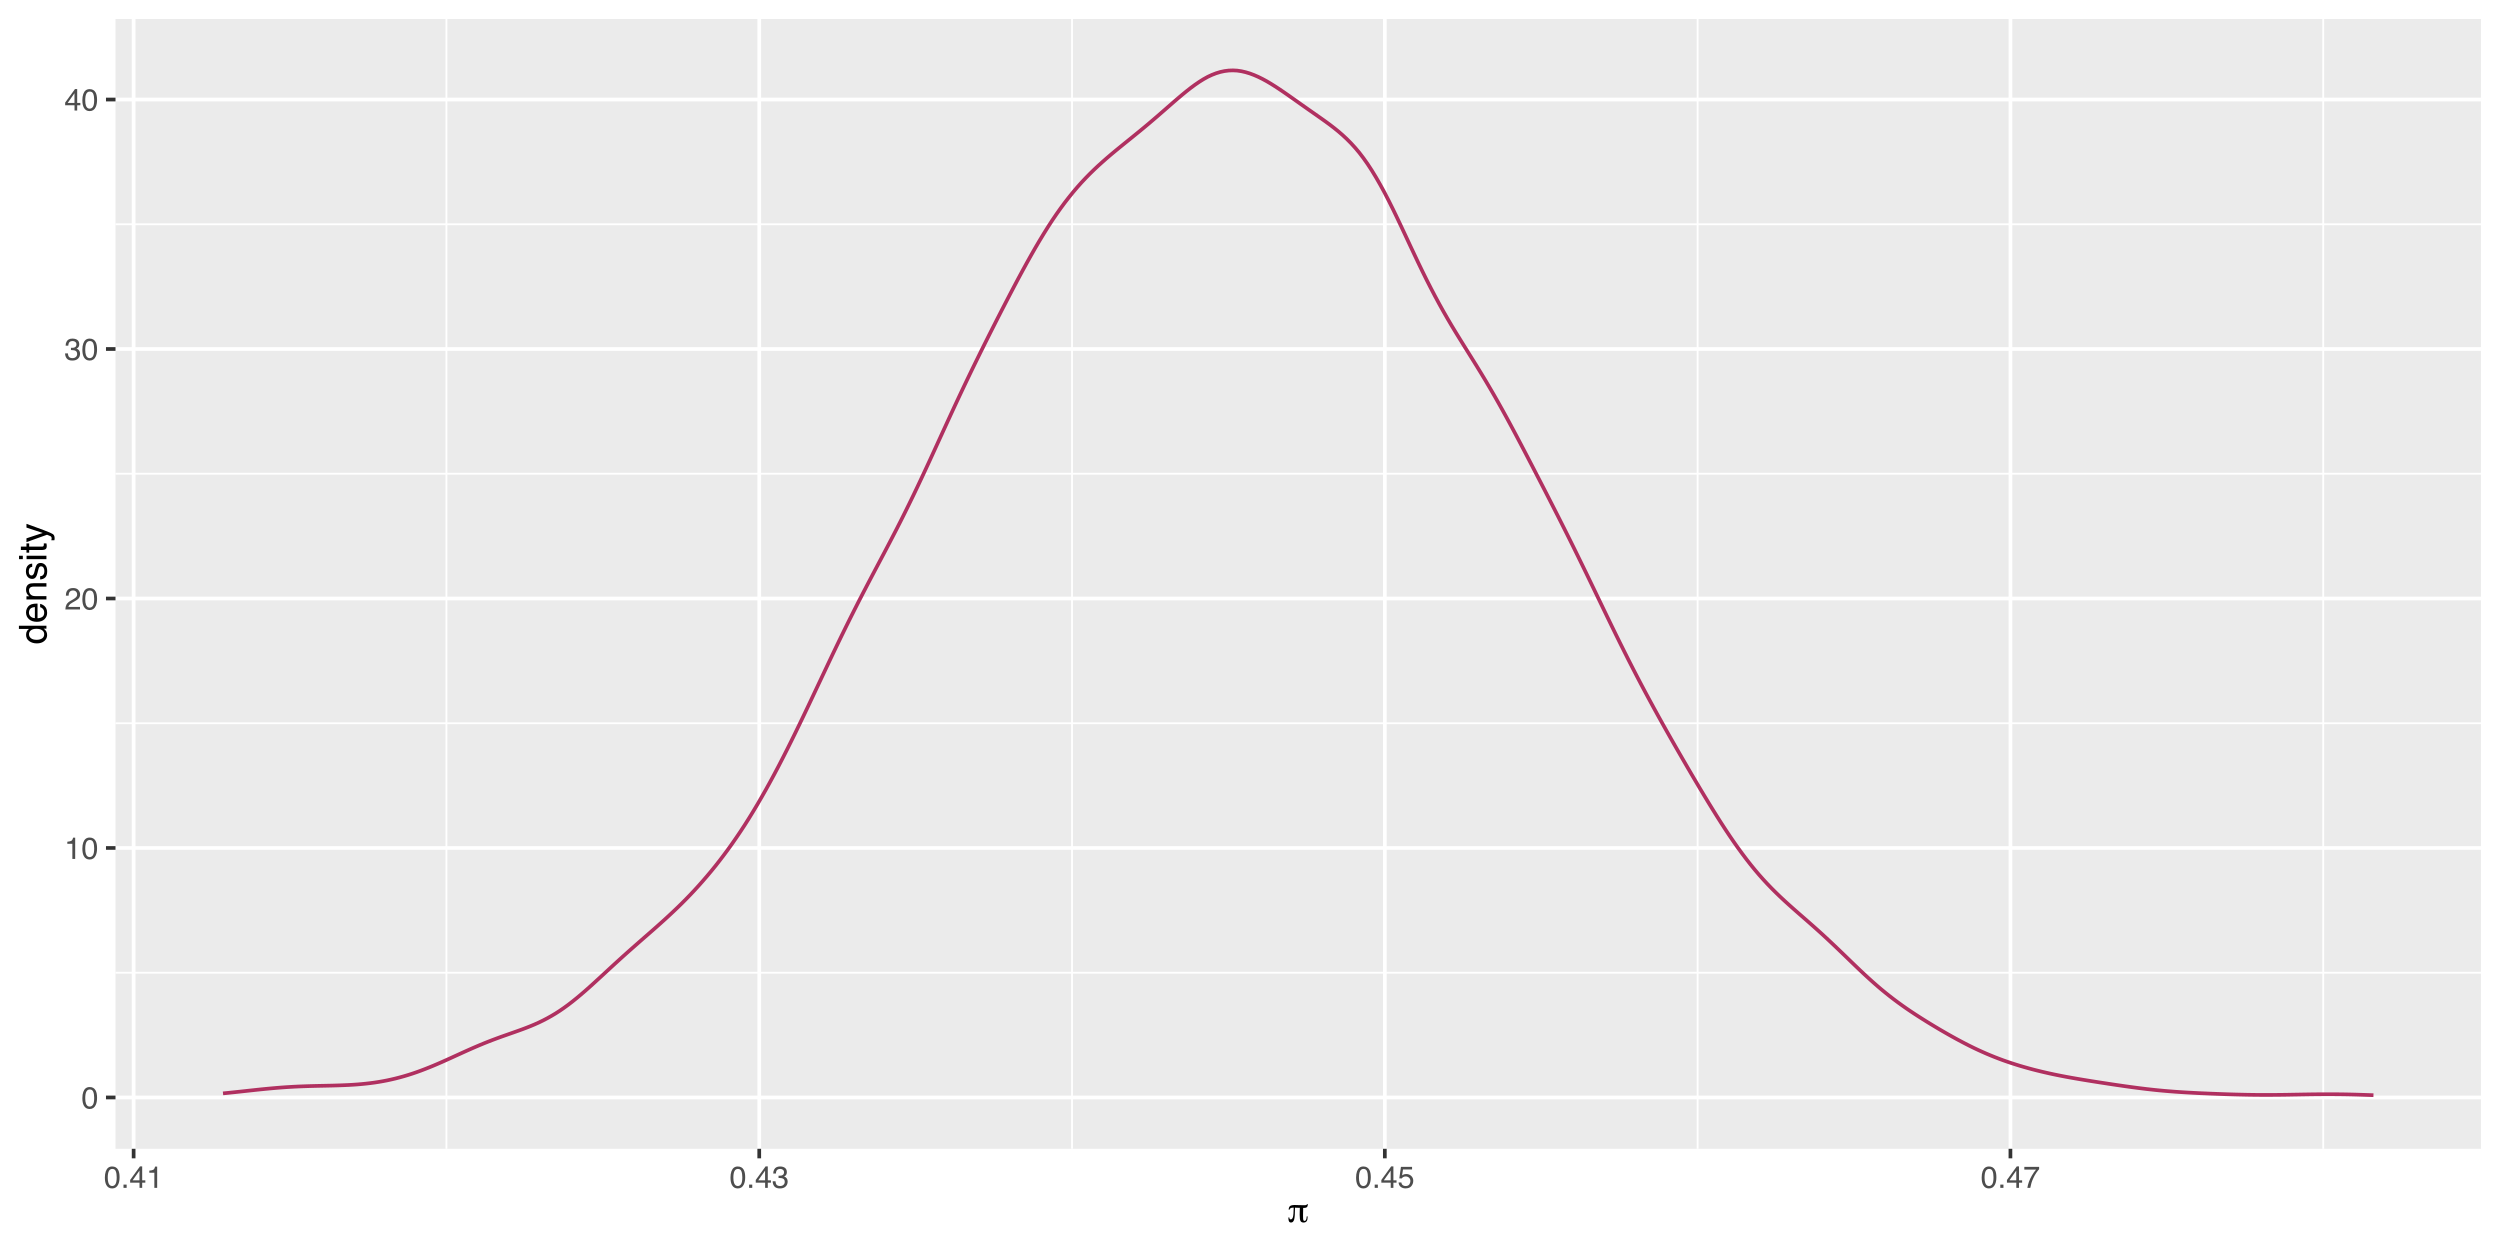 <?xml version="1.0" encoding="UTF-8"?>
<svg xmlns="http://www.w3.org/2000/svg" xmlns:xlink="http://www.w3.org/1999/xlink" width="720pt" height="360pt" viewBox="0 0 720 360" version="1.1">
<defs>
<g>
<symbol overflow="visible" id="glyph0-0">
<path style="stroke:none;" d="M 0.281 0 L 0.281 -6.312 L 5.297 -6.312 L 5.297 0 Z M 4.5 -0.797 L 4.5 -5.516 L 1.078 -5.516 L 1.078 -0.797 Z M 4.5 -0.797 "/>
</symbol>
<symbol overflow="visible" id="glyph0-1">
<path style="stroke:none;" d="M 2.375 -6.156 C 3.176 -6.156 3.754 -5.828 4.109 -5.172 C 4.379 -4.66 4.516 -3.961 4.516 -3.078 C 4.516 -2.242 4.391 -1.555 4.141 -1.016 C 3.785 -0.223 3.195 0.172 2.375 0.172 C 1.633 0.172 1.082 -0.148 0.719 -0.797 C 0.426 -1.328 0.281 -2.047 0.281 -2.953 C 0.281 -3.648 0.367 -4.25 0.547 -4.75 C 0.879 -5.688 1.488 -6.156 2.375 -6.156 Z M 2.375 -0.531 C 2.77 -0.531 3.086 -0.707 3.328 -1.062 C 3.566 -1.426 3.688 -2.086 3.688 -3.047 C 3.688 -3.754 3.598 -4.332 3.422 -4.781 C 3.254 -5.227 2.922 -5.453 2.422 -5.453 C 1.973 -5.453 1.641 -5.238 1.422 -4.812 C 1.211 -4.383 1.109 -3.754 1.109 -2.922 C 1.109 -2.297 1.176 -1.789 1.312 -1.406 C 1.52 -0.82 1.875 -0.531 2.375 -0.531 Z M 2.375 -0.531 "/>
</symbol>
<symbol overflow="visible" id="glyph0-2">
<path style="stroke:none;" d="M 0.844 -4.359 L 0.844 -4.953 C 1.395 -5.004 1.781 -5.094 2 -5.219 C 2.227 -5.344 2.395 -5.645 2.5 -6.125 L 3.109 -6.125 L 3.109 0 L 2.297 0 L 2.297 -4.359 Z M 0.844 -4.359 "/>
</symbol>
<symbol overflow="visible" id="glyph0-3">
<path style="stroke:none;" d="M 0.281 0 C 0.301 -0.531 0.406 -0.988 0.594 -1.375 C 0.789 -1.77 1.164 -2.129 1.719 -2.453 L 2.547 -2.922 C 2.91 -3.141 3.164 -3.328 3.312 -3.484 C 3.551 -3.711 3.672 -3.984 3.672 -4.297 C 3.672 -4.648 3.562 -4.93 3.344 -5.141 C 3.133 -5.359 2.848 -5.469 2.484 -5.469 C 1.961 -5.469 1.598 -5.266 1.391 -4.859 C 1.285 -4.648 1.227 -4.352 1.219 -3.969 L 0.422 -3.969 C 0.43 -4.5 0.531 -4.938 0.719 -5.281 C 1.051 -5.875 1.645 -6.172 2.5 -6.172 C 3.195 -6.172 3.707 -5.977 4.031 -5.594 C 4.363 -5.219 4.531 -4.797 4.531 -4.328 C 4.531 -3.836 4.352 -3.414 4 -3.062 C 3.801 -2.863 3.441 -2.617 2.922 -2.328 L 2.344 -2 C 2.062 -1.844 1.836 -1.695 1.672 -1.562 C 1.391 -1.312 1.211 -1.035 1.141 -0.734 L 4.5 -0.734 L 4.5 0 Z M 0.281 0 "/>
</symbol>
<symbol overflow="visible" id="glyph0-4">
<path style="stroke:none;" d="M 2.281 0.172 C 1.551 0.172 1.02 -0.023 0.688 -0.422 C 0.363 -0.828 0.203 -1.316 0.203 -1.891 L 1.016 -1.891 C 1.047 -1.492 1.117 -1.203 1.234 -1.016 C 1.441 -0.691 1.805 -0.531 2.328 -0.531 C 2.734 -0.531 3.055 -0.641 3.297 -0.859 C 3.547 -1.078 3.672 -1.359 3.672 -1.703 C 3.672 -2.129 3.539 -2.426 3.281 -2.594 C 3.031 -2.758 2.672 -2.844 2.203 -2.844 C 2.148 -2.844 2.098 -2.844 2.047 -2.844 C 1.992 -2.844 1.941 -2.844 1.891 -2.844 L 1.891 -3.516 C 1.973 -3.516 2.039 -3.508 2.094 -3.5 C 2.145 -3.5 2.203 -3.5 2.266 -3.5 C 2.555 -3.5 2.797 -3.547 2.984 -3.641 C 3.305 -3.797 3.469 -4.082 3.469 -4.5 C 3.469 -4.801 3.359 -5.035 3.141 -5.203 C 2.922 -5.367 2.672 -5.453 2.391 -5.453 C 1.867 -5.453 1.508 -5.281 1.312 -4.938 C 1.207 -4.75 1.145 -4.477 1.125 -4.125 L 0.359 -4.125 C 0.359 -4.582 0.453 -4.973 0.641 -5.297 C 0.953 -5.867 1.504 -6.156 2.297 -6.156 C 2.93 -6.156 3.422 -6.016 3.766 -5.734 C 4.109 -5.461 4.281 -5.062 4.281 -4.531 C 4.281 -4.145 4.176 -3.836 3.969 -3.609 C 3.844 -3.461 3.68 -3.348 3.484 -3.266 C 3.805 -3.172 4.055 -3 4.234 -2.75 C 4.422 -2.5 4.516 -2.191 4.516 -1.828 C 4.516 -1.234 4.316 -0.75 3.922 -0.375 C 3.535 -0.008 2.988 0.172 2.281 0.172 Z M 2.281 0.172 "/>
</symbol>
<symbol overflow="visible" id="glyph0-5">
<path style="stroke:none;" d="M 2.906 -2.172 L 2.906 -4.969 L 0.938 -2.172 Z M 2.922 0 L 2.922 -1.5 L 0.219 -1.5 L 0.219 -2.266 L 3.047 -6.172 L 3.688 -6.172 L 3.688 -2.172 L 4.594 -2.172 L 4.594 -1.5 L 3.688 -1.5 L 3.688 0 Z M 2.922 0 "/>
</symbol>
<symbol overflow="visible" id="glyph0-6">
<path style="stroke:none;" d="M 0.75 -0.938 L 1.656 -0.938 L 1.656 0 L 0.75 0 Z M 0.75 -0.938 "/>
</symbol>
<symbol overflow="visible" id="glyph0-7">
<path style="stroke:none;" d="M 1.094 -1.562 C 1.133 -1.125 1.336 -0.82 1.703 -0.656 C 1.879 -0.57 2.094 -0.531 2.344 -0.531 C 2.801 -0.531 3.141 -0.676 3.359 -0.969 C 3.578 -1.258 3.688 -1.582 3.688 -1.938 C 3.688 -2.363 3.555 -2.691 3.297 -2.922 C 3.035 -3.16 2.719 -3.281 2.344 -3.281 C 2.082 -3.281 1.852 -3.227 1.656 -3.125 C 1.469 -3.02 1.305 -2.879 1.172 -2.703 L 0.5 -2.734 L 0.969 -6.047 L 4.172 -6.047 L 4.172 -5.297 L 1.562 -5.297 L 1.297 -3.594 C 1.43 -3.695 1.566 -3.773 1.703 -3.828 C 1.93 -3.93 2.195 -3.984 2.5 -3.984 C 3.062 -3.984 3.535 -3.801 3.922 -3.438 C 4.316 -3.07 4.516 -2.609 4.516 -2.047 C 4.516 -1.461 4.332 -0.945 3.969 -0.5 C 3.613 -0.062 3.047 0.156 2.266 0.156 C 1.754 0.156 1.305 0.016 0.922 -0.266 C 0.547 -0.547 0.332 -0.977 0.281 -1.562 Z M 1.094 -1.562 "/>
</symbol>
<symbol overflow="visible" id="glyph0-8">
<path style="stroke:none;" d="M 4.594 -6.047 L 4.594 -5.375 C 4.395 -5.176 4.129 -4.836 3.797 -4.359 C 3.473 -3.891 3.188 -3.379 2.938 -2.828 C 2.688 -2.297 2.5 -1.812 2.375 -1.375 C 2.289 -1.082 2.18 -0.625 2.047 0 L 1.203 0 C 1.391 -1.176 1.816 -2.344 2.484 -3.5 C 2.879 -4.188 3.289 -4.773 3.719 -5.266 L 0.328 -5.266 L 0.328 -6.047 Z M 4.594 -6.047 "/>
</symbol>
<symbol overflow="visible" id="glyph1-0">
<path style="stroke:none;" d="M 0.547 1.938 L 0.547 -7.75 L 6.047 -7.75 L 6.047 1.938 Z M 1.172 1.328 L 5.438 1.328 L 5.438 -7.141 L 1.172 -7.141 Z M 1.172 1.328 "/>
</symbol>
<symbol overflow="visible" id="glyph1-1">
<path style="stroke:none;" d="M 4.438 -4.109 C 4.438 -4.047 4.438 -3.957 4.438 -3.844 C 4.414 -3.062 4.406 -2.508 4.406 -2.188 L 4.406 -1.75 C 4.406 -1.145 4.43 -0.758 4.484 -0.594 C 4.547 -0.438 4.66 -0.359 4.828 -0.359 C 5.035 -0.359 5.188 -0.461 5.281 -0.672 C 5.383 -0.879 5.445 -1.207 5.469 -1.656 L 5.734 -1.656 L 5.734 -1.609 C 5.734 -1.016 5.641 -0.578 5.453 -0.297 C 5.266 -0.023 4.973 0.109 4.578 0.109 C 4.16 0.109 3.863 -0.031 3.688 -0.312 C 3.52 -0.602 3.438 -1.207 3.438 -2.125 C 3.438 -2.238 3.441 -2.523 3.453 -2.984 C 3.461 -3.453 3.473 -3.836 3.484 -4.141 C 3.348 -4.141 3.164 -4.141 2.938 -4.141 C 2.707 -4.148 2.426 -4.16 2.094 -4.172 C 2.094 -2.473 2.008 -1.332 1.844 -0.75 C 1.676 -0.176 1.379 0.109 0.953 0.109 C 0.691 0.109 0.5 0.004 0.375 -0.203 C 0.25 -0.41 0.188 -0.727 0.188 -1.156 L 0.188 -1.359 L 0.453 -1.359 C 0.461 -1.16 0.5 -1.016 0.562 -0.922 C 0.625 -0.836 0.723 -0.797 0.859 -0.797 C 1.16 -0.797 1.375 -1.02 1.5 -1.469 C 1.625 -1.926 1.695 -2.828 1.719 -4.172 L 1.469 -4.172 C 1.195 -4.172 0.977 -4.117 0.812 -4.016 C 0.656 -3.922 0.555 -3.781 0.516 -3.594 L 0.266 -3.594 C 0.285 -4.094 0.422 -4.441 0.672 -4.641 C 0.93 -4.836 1.379 -4.938 2.016 -4.938 C 2.141 -4.938 2.508 -4.926 3.125 -4.906 C 3.75 -4.883 4.312 -4.875 4.812 -4.875 C 5.051 -4.875 5.227 -4.898 5.344 -4.953 C 5.469 -5.004 5.531 -5.082 5.531 -5.188 L 5.781 -5.188 L 5.781 -5.156 C 5.781 -4.781 5.695 -4.508 5.531 -4.344 C 5.363 -4.176 5.086 -4.094 4.703 -4.094 C 4.641 -4.094 4.586 -4.094 4.547 -4.094 C 4.516 -4.094 4.477 -4.098 4.438 -4.109 Z M 4.438 -4.109 "/>
</symbol>
<symbol overflow="visible" id="glyph2-0">
<path style="stroke:none;" d="M 0 -0.359 L -7.891 -0.359 L -7.891 -6.625 L 0 -6.625 Z M -0.984 -5.625 L -6.906 -5.625 L -6.906 -1.344 L -0.984 -1.344 Z M -0.984 -5.625 "/>
</symbol>
<symbol overflow="visible" id="glyph2-1">
<path style="stroke:none;" d="M -2.812 -1.328 C -2.195 -1.328 -1.68 -1.457 -1.266 -1.719 C -0.848 -1.977 -0.641 -2.395 -0.641 -2.969 C -0.641 -3.414 -0.832 -3.781 -1.219 -4.062 C -1.602 -4.352 -2.156 -4.5 -2.875 -4.5 C -3.602 -4.5 -4.141 -4.348 -4.484 -4.047 C -4.836 -3.754 -5.016 -3.391 -5.016 -2.953 C -5.016 -2.473 -4.828 -2.082 -4.453 -1.781 C -4.078 -1.477 -3.531 -1.328 -2.812 -1.328 Z M -5.859 -2.781 C -5.859 -3.219 -5.766 -3.586 -5.578 -3.891 C -5.473 -4.055 -5.285 -4.25 -5.016 -4.469 L -7.922 -4.469 L -7.922 -5.391 L 0 -5.391 L 0 -4.531 L -0.797 -4.531 C -0.441 -4.301 -0.188 -4.031 -0.031 -3.719 C 0.125 -3.414 0.203 -3.066 0.203 -2.672 C 0.203 -2.023 -0.062 -1.469 -0.594 -1 C -1.133 -0.531 -1.852 -0.297 -2.75 -0.297 C -3.594 -0.297 -4.32 -0.508 -4.938 -0.938 C -5.551 -1.363 -5.859 -1.977 -5.859 -2.781 Z M -5.859 -2.781 "/>
</symbol>
<symbol overflow="visible" id="glyph2-2">
<path style="stroke:none;" d="M -5.875 -3.109 C -5.875 -3.516 -5.781 -3.906 -5.594 -4.281 C -5.406 -4.664 -5.156 -4.961 -4.844 -5.172 C -4.562 -5.359 -4.223 -5.484 -3.828 -5.547 C -3.566 -5.609 -3.145 -5.641 -2.562 -5.641 L -2.562 -1.422 C -1.977 -1.441 -1.508 -1.578 -1.156 -1.828 C -0.812 -2.086 -0.641 -2.488 -0.641 -3.031 C -0.641 -3.539 -0.805 -3.945 -1.141 -4.25 C -1.328 -4.414 -1.551 -4.535 -1.812 -4.609 L -1.812 -5.562 C -1.594 -5.531 -1.352 -5.441 -1.094 -5.297 C -0.832 -5.16 -0.625 -5.004 -0.469 -4.828 C -0.176 -4.535 0.02 -4.176 0.125 -3.75 C 0.176 -3.508 0.203 -3.242 0.203 -2.953 C 0.203 -2.234 -0.055 -1.625 -0.578 -1.125 C -1.098 -0.633 -1.828 -0.391 -2.766 -0.391 C -3.691 -0.391 -4.441 -0.641 -5.016 -1.141 C -5.586 -1.641 -5.875 -2.297 -5.875 -3.109 Z M -3.328 -4.641 C -3.754 -4.609 -4.094 -4.52 -4.344 -4.375 C -4.801 -4.102 -5.031 -3.66 -5.031 -3.047 C -5.031 -2.598 -4.867 -2.223 -4.547 -1.922 C -4.234 -1.629 -3.828 -1.473 -3.328 -1.453 Z M -5.891 -3.016 Z M -5.891 -3.016 "/>
</symbol>
<symbol overflow="visible" id="glyph2-3">
<path style="stroke:none;" d="M -5.75 -0.703 L -5.75 -1.625 L -4.938 -1.625 C -5.27 -1.895 -5.508 -2.18 -5.656 -2.484 C -5.801 -2.797 -5.875 -3.133 -5.875 -3.5 C -5.875 -4.32 -5.594 -4.875 -5.031 -5.156 C -4.719 -5.312 -4.27 -5.391 -3.688 -5.391 L 0 -5.391 L 0 -4.422 L -3.625 -4.422 C -3.977 -4.422 -4.258 -4.367 -4.469 -4.266 C -4.832 -4.086 -5.016 -3.773 -5.016 -3.328 C -5.016 -3.098 -4.988 -2.91 -4.938 -2.766 C -4.863 -2.492 -4.707 -2.258 -4.469 -2.062 C -4.281 -1.906 -4.082 -1.801 -3.875 -1.75 C -3.676 -1.695 -3.391 -1.672 -3.016 -1.672 L 0 -1.672 L 0 -0.703 Z M -5.891 -2.984 Z M -5.891 -2.984 "/>
</symbol>
<symbol overflow="visible" id="glyph2-4">
<path style="stroke:none;" d="M -1.812 -1.281 C -1.488 -1.312 -1.238 -1.395 -1.062 -1.531 C -0.75 -1.77 -0.594 -2.191 -0.594 -2.797 C -0.594 -3.148 -0.672 -3.461 -0.828 -3.734 C -0.984 -4.004 -1.223 -4.141 -1.547 -4.141 C -1.797 -4.141 -1.984 -4.031 -2.109 -3.812 C -2.191 -3.676 -2.285 -3.398 -2.391 -2.984 L -2.578 -2.219 C -2.703 -1.727 -2.836 -1.367 -2.984 -1.141 C -3.254 -0.723 -3.617 -0.516 -4.078 -0.516 C -4.617 -0.516 -5.055 -0.707 -5.391 -1.094 C -5.734 -1.488 -5.906 -2.02 -5.906 -2.688 C -5.906 -3.551 -5.648 -4.176 -5.141 -4.562 C -4.816 -4.801 -4.469 -4.914 -4.094 -4.906 L -4.094 -4 C -4.312 -3.977 -4.508 -3.898 -4.688 -3.766 C -4.945 -3.547 -5.078 -3.16 -5.078 -2.609 C -5.078 -2.242 -5.004 -1.969 -4.859 -1.781 C -4.723 -1.594 -4.539 -1.5 -4.312 -1.5 C -4.062 -1.5 -3.863 -1.625 -3.719 -1.875 C -3.625 -2.008 -3.539 -2.219 -3.469 -2.5 L -3.312 -3.141 C -3.145 -3.836 -2.984 -4.301 -2.828 -4.531 C -2.578 -4.914 -2.191 -5.109 -1.672 -5.109 C -1.148 -5.109 -0.703 -4.91 -0.328 -4.516 C 0.035 -4.129 0.219 -3.539 0.219 -2.75 C 0.219 -1.895 0.023 -1.285 -0.359 -0.922 C -0.754 -0.566 -1.238 -0.379 -1.812 -0.359 Z M -5.891 -2.719 Z M -5.891 -2.719 "/>
</symbol>
<symbol overflow="visible" id="glyph2-5">
<path style="stroke:none;" d="M -5.719 -0.703 L -5.719 -1.688 L 0 -1.688 L 0 -0.703 Z M -7.891 -0.703 L -7.891 -1.688 L -6.797 -1.688 L -6.797 -0.703 Z M -7.891 -0.703 "/>
</symbol>
<symbol overflow="visible" id="glyph2-6">
<path style="stroke:none;" d="M -7.359 -0.906 L -7.359 -1.875 L -5.75 -1.875 L -5.75 -2.797 L -4.969 -2.797 L -4.969 -1.875 L -1.203 -1.875 C -1.004 -1.875 -0.875 -1.941 -0.812 -2.078 C -0.77 -2.16 -0.75 -2.285 -0.75 -2.453 C -0.75 -2.504 -0.75 -2.555 -0.75 -2.609 C -0.75 -2.66 -0.754 -2.723 -0.766 -2.797 L 0 -2.797 C 0.031 -2.68 0.051 -2.562 0.062 -2.438 C 0.082 -2.32 0.094 -2.195 0.094 -2.062 C 0.094 -1.613 -0.02 -1.305 -0.25 -1.141 C -0.488 -0.984 -0.789 -0.906 -1.156 -0.906 L -4.969 -0.906 L -4.969 -0.125 L -5.75 -0.125 L -5.75 -0.906 Z M -7.359 -0.906 "/>
</symbol>
<symbol overflow="visible" id="glyph2-7">
<path style="stroke:none;" d="M -5.75 -4.297 L -5.75 -5.375 C -5.383 -5.238 -4.547 -4.938 -3.234 -4.469 C -2.242 -4.113 -1.438 -3.816 -0.812 -3.578 C 0.656 -3.023 1.551 -2.633 1.875 -2.406 C 2.195 -2.176 2.359 -1.781 2.359 -1.219 C 2.359 -1.082 2.352 -0.977 2.344 -0.906 C 2.332 -0.832 2.312 -0.742 2.281 -0.641 L 1.406 -0.641 C 1.445 -0.805 1.473 -0.926 1.484 -1 C 1.492 -1.07 1.5 -1.141 1.5 -1.203 C 1.5 -1.379 1.469 -1.508 1.406 -1.594 C 1.352 -1.676 1.285 -1.75 1.203 -1.812 C 1.172 -1.82 1.02 -1.883 0.75 -2 C 0.488 -2.113 0.297 -2.191 0.172 -2.234 L -5.75 -0.109 L -5.75 -1.203 L -1.062 -2.75 Z M -5.891 -2.75 Z M -5.891 -2.75 "/>
</symbol>
</g>
<clipPath id="clip1">
  <path d="M 33.262 5.48 L 714.52 5.48 L 714.52 330.855 L 33.262 330.855 Z M 33.262 5.48 "/>
</clipPath>
<clipPath id="clip2">
  <path d="M 33.262 279 L 714.52 279 L 714.52 281 L 33.262 281 Z M 33.262 279 "/>
</clipPath>
<clipPath id="clip3">
  <path d="M 33.262 208 L 714.52 208 L 714.52 209 L 33.262 209 Z M 33.262 208 "/>
</clipPath>
<clipPath id="clip4">
  <path d="M 33.262 136 L 714.52 136 L 714.52 137 L 33.262 137 Z M 33.262 136 "/>
</clipPath>
<clipPath id="clip5">
  <path d="M 33.262 64 L 714.52 64 L 714.52 65 L 33.262 65 Z M 33.262 64 "/>
</clipPath>
<clipPath id="clip6">
  <path d="M 128 5.48 L 129 5.48 L 129 330.855 L 128 330.855 Z M 128 5.48 "/>
</clipPath>
<clipPath id="clip7">
  <path d="M 308 5.48 L 310 5.48 L 310 330.855 L 308 330.855 Z M 308 5.48 "/>
</clipPath>
<clipPath id="clip8">
  <path d="M 488 5.48 L 490 5.48 L 490 330.855 L 488 330.855 Z M 488 5.48 "/>
</clipPath>
<clipPath id="clip9">
  <path d="M 668 5.48 L 670 5.48 L 670 330.855 L 668 330.855 Z M 668 5.48 "/>
</clipPath>
<clipPath id="clip10">
  <path d="M 33.262 315 L 714.52 315 L 714.52 317 L 33.262 317 Z M 33.262 315 "/>
</clipPath>
<clipPath id="clip11">
  <path d="M 33.262 243 L 714.52 243 L 714.52 245 L 33.262 245 Z M 33.262 243 "/>
</clipPath>
<clipPath id="clip12">
  <path d="M 33.262 171 L 714.52 171 L 714.52 173 L 33.262 173 Z M 33.262 171 "/>
</clipPath>
<clipPath id="clip13">
  <path d="M 33.262 99 L 714.52 99 L 714.52 102 L 33.262 102 Z M 33.262 99 "/>
</clipPath>
<clipPath id="clip14">
  <path d="M 33.262 28 L 714.52 28 L 714.52 30 L 33.262 30 Z M 33.262 28 "/>
</clipPath>
<clipPath id="clip15">
  <path d="M 37 5.48 L 40 5.48 L 40 330.855 L 37 330.855 Z M 37 5.48 "/>
</clipPath>
<clipPath id="clip16">
  <path d="M 218 5.48 L 220 5.48 L 220 330.855 L 218 330.855 Z M 218 5.48 "/>
</clipPath>
<clipPath id="clip17">
  <path d="M 398 5.48 L 400 5.48 L 400 330.855 L 398 330.855 Z M 398 5.48 "/>
</clipPath>
<clipPath id="clip18">
  <path d="M 578 5.48 L 580 5.48 L 580 330.855 L 578 330.855 Z M 578 5.48 "/>
</clipPath>
</defs>
<g id="surface114">
<rect x="0" y="0" width="720" height="360" style="fill:rgb(100%,100%,100%);fill-opacity:1;stroke:none;"/>
<rect x="0" y="0" width="720" height="360" style="fill:rgb(100%,100%,100%);fill-opacity:1;stroke:none;"/>
<path style="fill:none;stroke-width:1.067;stroke-linecap:round;stroke-linejoin:round;stroke:rgb(100%,100%,100%);stroke-opacity:1;stroke-miterlimit:10;" d="M 0 360 L 720 360 L 720 0 L 0 0 Z M 0 360 "/>
<g clip-path="url(#clip1)" clip-rule="nonzero">
<path style=" stroke:none;fill-rule:nonzero;fill:rgb(92.157%,92.157%,92.157%);fill-opacity:1;" d="M 33.262 330.855 L 714.52 330.855 L 714.52 5.48 L 33.262 5.48 Z M 33.262 330.855 "/>
</g>
<g clip-path="url(#clip2)" clip-rule="nonzero">
<path style="fill:none;stroke-width:0.533;stroke-linecap:butt;stroke-linejoin:round;stroke:rgb(100%,100%,100%);stroke-opacity:1;stroke-miterlimit:10;" d="M 33.262 280.141 L 714.52 280.141 "/>
</g>
<g clip-path="url(#clip3)" clip-rule="nonzero">
<path style="fill:none;stroke-width:0.533;stroke-linecap:butt;stroke-linejoin:round;stroke:rgb(100%,100%,100%);stroke-opacity:1;stroke-miterlimit:10;" d="M 33.262 208.293 L 714.52 208.293 "/>
</g>
<g clip-path="url(#clip4)" clip-rule="nonzero">
<path style="fill:none;stroke-width:0.533;stroke-linecap:butt;stroke-linejoin:round;stroke:rgb(100%,100%,100%);stroke-opacity:1;stroke-miterlimit:10;" d="M 33.262 136.441 L 714.52 136.441 "/>
</g>
<g clip-path="url(#clip5)" clip-rule="nonzero">
<path style="fill:none;stroke-width:0.533;stroke-linecap:butt;stroke-linejoin:round;stroke:rgb(100%,100%,100%);stroke-opacity:1;stroke-miterlimit:10;" d="M 33.262 64.594 L 714.52 64.594 "/>
</g>
<g clip-path="url(#clip6)" clip-rule="nonzero">
<path style="fill:none;stroke-width:0.533;stroke-linecap:butt;stroke-linejoin:round;stroke:rgb(100%,100%,100%);stroke-opacity:1;stroke-miterlimit:10;" d="M 128.57 330.855 L 128.57 5.48 "/>
</g>
<g clip-path="url(#clip7)" clip-rule="nonzero">
<path style="fill:none;stroke-width:0.533;stroke-linecap:butt;stroke-linejoin:round;stroke:rgb(100%,100%,100%);stroke-opacity:1;stroke-miterlimit:10;" d="M 308.746 330.855 L 308.746 5.48 "/>
</g>
<g clip-path="url(#clip8)" clip-rule="nonzero">
<path style="fill:none;stroke-width:0.533;stroke-linecap:butt;stroke-linejoin:round;stroke:rgb(100%,100%,100%);stroke-opacity:1;stroke-miterlimit:10;" d="M 488.918 330.855 L 488.918 5.48 "/>
</g>
<g clip-path="url(#clip9)" clip-rule="nonzero">
<path style="fill:none;stroke-width:0.533;stroke-linecap:butt;stroke-linejoin:round;stroke:rgb(100%,100%,100%);stroke-opacity:1;stroke-miterlimit:10;" d="M 669.094 330.855 L 669.094 5.48 "/>
</g>
<g clip-path="url(#clip10)" clip-rule="nonzero">
<path style="fill:none;stroke-width:1.067;stroke-linecap:butt;stroke-linejoin:round;stroke:rgb(100%,100%,100%);stroke-opacity:1;stroke-miterlimit:10;" d="M 33.262 316.066 L 714.52 316.066 "/>
</g>
<g clip-path="url(#clip11)" clip-rule="nonzero">
<path style="fill:none;stroke-width:1.067;stroke-linecap:butt;stroke-linejoin:round;stroke:rgb(100%,100%,100%);stroke-opacity:1;stroke-miterlimit:10;" d="M 33.262 244.215 L 714.52 244.215 "/>
</g>
<g clip-path="url(#clip12)" clip-rule="nonzero">
<path style="fill:none;stroke-width:1.067;stroke-linecap:butt;stroke-linejoin:round;stroke:rgb(100%,100%,100%);stroke-opacity:1;stroke-miterlimit:10;" d="M 33.262 172.367 L 714.52 172.367 "/>
</g>
<g clip-path="url(#clip13)" clip-rule="nonzero">
<path style="fill:none;stroke-width:1.067;stroke-linecap:butt;stroke-linejoin:round;stroke:rgb(100%,100%,100%);stroke-opacity:1;stroke-miterlimit:10;" d="M 33.262 100.516 L 714.52 100.516 "/>
</g>
<g clip-path="url(#clip14)" clip-rule="nonzero">
<path style="fill:none;stroke-width:1.067;stroke-linecap:butt;stroke-linejoin:round;stroke:rgb(100%,100%,100%);stroke-opacity:1;stroke-miterlimit:10;" d="M 33.262 28.668 L 714.52 28.668 "/>
</g>
<g clip-path="url(#clip15)" clip-rule="nonzero">
<path style="fill:none;stroke-width:1.067;stroke-linecap:butt;stroke-linejoin:round;stroke:rgb(100%,100%,100%);stroke-opacity:1;stroke-miterlimit:10;" d="M 38.484 330.855 L 38.484 5.48 "/>
</g>
<g clip-path="url(#clip16)" clip-rule="nonzero">
<path style="fill:none;stroke-width:1.067;stroke-linecap:butt;stroke-linejoin:round;stroke:rgb(100%,100%,100%);stroke-opacity:1;stroke-miterlimit:10;" d="M 218.66 330.855 L 218.66 5.48 "/>
</g>
<g clip-path="url(#clip17)" clip-rule="nonzero">
<path style="fill:none;stroke-width:1.067;stroke-linecap:butt;stroke-linejoin:round;stroke:rgb(100%,100%,100%);stroke-opacity:1;stroke-miterlimit:10;" d="M 398.832 330.855 L 398.832 5.48 "/>
</g>
<g clip-path="url(#clip18)" clip-rule="nonzero">
<path style="fill:none;stroke-width:1.067;stroke-linecap:butt;stroke-linejoin:round;stroke:rgb(100%,100%,100%);stroke-opacity:1;stroke-miterlimit:10;" d="M 579.004 330.855 L 579.004 5.48 "/>
</g>
<path style="fill:none;stroke-width:1.067;stroke-linecap:butt;stroke-linejoin:round;stroke:rgb(69.02%,18.824%,37.647%);stroke-opacity:1;stroke-miterlimit:10;" d="M 64.227 314.891 L 65.441 314.77 L 66.652 314.648 L 67.863 314.52 L 69.078 314.391 L 71.5 314.125 L 72.711 313.996 L 73.926 313.863 L 75.137 313.738 L 76.348 313.617 L 77.559 313.5 L 78.773 313.391 L 79.984 313.285 L 81.195 313.191 L 82.41 313.105 L 83.621 313.031 L 84.832 312.965 L 86.043 312.906 L 87.258 312.859 L 88.469 312.816 L 89.68 312.781 L 90.891 312.75 L 92.105 312.723 L 93.316 312.699 L 95.738 312.645 L 96.953 312.609 L 98.164 312.57 L 99.375 312.523 L 100.59 312.469 L 101.801 312.395 L 103.012 312.309 L 104.223 312.203 L 105.438 312.082 L 106.648 311.941 L 107.859 311.781 L 109.07 311.594 L 110.285 311.383 L 111.496 311.148 L 112.707 310.887 L 113.922 310.602 L 115.133 310.289 L 116.344 309.953 L 117.555 309.59 L 118.77 309.199 L 119.98 308.785 L 121.191 308.348 L 122.402 307.887 L 123.617 307.406 L 124.828 306.91 L 126.039 306.395 L 127.25 305.867 L 128.465 305.324 L 129.676 304.777 L 130.887 304.223 L 132.102 303.668 L 133.312 303.117 L 134.523 302.57 L 135.734 302.031 L 136.949 301.504 L 138.16 300.988 L 139.371 300.488 L 140.582 300.004 L 141.797 299.535 L 143.008 299.082 L 144.219 298.637 L 145.434 298.207 L 147.855 297.355 L 149.066 296.926 L 150.281 296.488 L 151.492 296.035 L 152.703 295.559 L 153.914 295.051 L 155.129 294.508 L 156.34 293.922 L 157.551 293.293 L 158.762 292.617 L 159.977 291.895 L 161.188 291.117 L 162.398 290.285 L 163.613 289.402 L 164.824 288.469 L 166.035 287.496 L 167.246 286.484 L 168.461 285.441 L 169.672 284.371 L 170.883 283.277 L 172.094 282.168 L 173.309 281.055 L 174.52 279.934 L 175.73 278.816 L 176.945 277.699 L 178.156 276.594 L 179.367 275.496 L 180.578 274.41 L 181.793 273.332 L 184.215 271.199 L 185.426 270.141 L 186.641 269.082 L 187.852 268.023 L 189.062 266.957 L 190.273 265.875 L 191.488 264.781 L 192.699 263.668 L 193.91 262.535 L 195.125 261.379 L 196.336 260.195 L 197.547 258.977 L 198.758 257.727 L 199.973 256.438 L 201.184 255.113 L 202.395 253.746 L 203.605 252.344 L 204.82 250.898 L 206.031 249.406 L 207.242 247.863 L 208.453 246.273 L 209.668 244.633 L 210.879 242.941 L 212.09 241.195 L 213.305 239.398 L 214.516 237.547 L 215.727 235.633 L 216.938 233.66 L 218.152 231.633 L 219.363 229.547 L 220.574 227.41 L 221.785 225.219 L 223 222.973 L 224.211 220.68 L 225.422 218.332 L 226.637 215.941 L 227.848 213.512 L 229.059 211.051 L 230.27 208.555 L 231.484 206.035 L 232.695 203.492 L 233.906 200.93 L 235.117 198.359 L 236.332 195.785 L 237.543 193.219 L 238.754 190.656 L 239.965 188.105 L 241.18 185.578 L 242.391 183.074 L 243.602 180.602 L 244.816 178.156 L 246.027 175.742 L 247.238 173.359 L 248.449 171.004 L 249.664 168.672 L 250.875 166.363 L 252.086 164.066 L 253.297 161.777 L 254.512 159.48 L 255.723 157.18 L 256.934 154.855 L 258.148 152.512 L 259.359 150.133 L 260.57 147.715 L 261.781 145.258 L 262.996 142.762 L 264.207 140.23 L 265.418 137.664 L 266.629 135.066 L 267.844 132.445 L 269.055 129.801 L 271.477 124.504 L 272.691 121.859 L 273.902 119.227 L 275.113 116.613 L 276.328 114.02 L 277.539 111.457 L 278.75 108.922 L 279.961 106.41 L 281.176 103.926 L 282.387 101.465 L 283.598 99.027 L 284.809 96.609 L 286.023 94.207 L 287.234 91.824 L 288.445 89.457 L 289.66 87.109 L 290.871 84.777 L 292.082 82.469 L 293.293 80.184 L 294.508 77.93 L 295.719 75.719 L 296.93 73.551 L 298.141 71.43 L 299.355 69.367 L 300.566 67.363 L 301.777 65.422 L 302.988 63.547 L 304.203 61.758 L 305.414 60.043 L 306.625 58.402 L 307.84 56.836 L 309.051 55.34 L 310.262 53.914 L 311.473 52.555 L 312.688 51.262 L 313.898 50.031 L 315.109 48.848 L 316.32 47.711 L 317.535 46.617 L 318.746 45.551 L 319.957 44.516 L 321.168 43.504 L 322.383 42.512 L 323.594 41.527 L 324.805 40.547 L 326.02 39.566 L 327.23 38.582 L 328.441 37.594 L 329.652 36.594 L 330.867 35.578 L 332.078 34.547 L 333.289 33.508 L 334.5 32.453 L 335.715 31.398 L 336.926 30.336 L 338.137 29.277 L 339.352 28.234 L 340.562 27.215 L 341.773 26.227 L 342.984 25.277 L 344.199 24.387 L 345.41 23.555 L 346.621 22.797 L 347.832 22.125 L 349.047 21.559 L 350.258 21.09 L 351.469 20.723 L 352.68 20.465 L 353.895 20.312 L 355.105 20.27 L 356.316 20.332 L 357.531 20.516 L 358.742 20.793 L 359.953 21.16 L 361.164 21.613 L 362.379 22.141 L 363.59 22.738 L 364.801 23.395 L 366.012 24.113 L 367.227 24.875 L 368.438 25.668 L 369.648 26.488 L 370.863 27.328 L 372.074 28.18 L 373.285 29.035 L 374.496 29.895 L 375.711 30.75 L 376.922 31.602 L 379.344 33.297 L 380.559 34.152 L 381.77 35.016 L 382.98 35.902 L 384.191 36.832 L 385.406 37.812 L 386.617 38.859 L 387.828 39.98 L 389.043 41.199 L 390.254 42.52 L 391.465 43.957 L 392.676 45.543 L 393.891 47.266 L 395.102 49.125 L 396.312 51.113 L 397.523 53.227 L 398.738 55.457 L 399.949 57.797 L 401.16 60.23 L 402.375 62.742 L 403.586 65.297 L 404.797 67.879 L 406.008 70.473 L 407.223 73.055 L 408.434 75.613 L 409.645 78.125 L 410.855 80.574 L 412.07 82.957 L 413.281 85.273 L 414.492 87.52 L 415.703 89.699 L 416.918 91.812 L 418.129 93.867 L 419.34 95.867 L 420.555 97.836 L 421.766 99.781 L 422.977 101.723 L 424.188 103.66 L 425.402 105.613 L 426.613 107.59 L 427.824 109.598 L 429.035 111.648 L 430.25 113.734 L 431.461 115.863 L 432.672 118.027 L 433.887 120.23 L 435.098 122.469 L 436.309 124.734 L 437.52 127.027 L 438.734 129.336 L 439.945 131.656 L 441.156 133.988 L 442.367 136.328 L 443.582 138.676 L 444.793 141.027 L 446.004 143.387 L 447.215 145.758 L 448.43 148.137 L 449.641 150.531 L 450.852 152.938 L 452.066 155.363 L 453.277 157.805 L 454.488 160.27 L 455.699 162.75 L 456.914 165.242 L 458.125 167.75 L 460.547 172.781 L 461.762 175.301 L 462.973 177.812 L 464.184 180.309 L 465.395 182.789 L 466.609 185.25 L 467.82 187.684 L 469.031 190.094 L 470.246 192.473 L 471.457 194.82 L 472.668 197.133 L 473.879 199.414 L 475.094 201.668 L 476.305 203.898 L 477.516 206.102 L 478.727 208.281 L 479.941 210.441 L 481.152 212.582 L 482.363 214.703 L 483.578 216.816 L 484.789 218.91 L 486 220.996 L 487.211 223.066 L 488.426 225.125 L 489.637 227.164 L 490.848 229.184 L 492.059 231.184 L 493.273 233.156 L 494.484 235.098 L 495.695 237.008 L 496.906 238.879 L 498.121 240.703 L 499.332 242.473 L 500.543 244.191 L 501.758 245.855 L 502.969 247.465 L 504.18 249.012 L 505.391 250.5 L 506.605 251.93 L 507.816 253.289 L 509.027 254.598 L 510.238 255.855 L 511.453 257.066 L 512.664 258.234 L 513.875 259.367 L 515.09 260.473 L 516.301 261.555 L 517.512 262.621 L 518.723 263.68 L 519.938 264.738 L 521.148 265.797 L 522.359 266.867 L 523.57 267.949 L 524.785 269.047 L 525.996 270.164 L 527.207 271.297 L 528.418 272.441 L 529.633 273.602 L 530.844 274.766 L 532.055 275.938 L 533.27 277.113 L 534.48 278.277 L 535.691 279.434 L 536.902 280.57 L 538.117 281.688 L 539.328 282.781 L 540.539 283.848 L 541.75 284.883 L 542.965 285.879 L 544.176 286.848 L 545.387 287.781 L 546.602 288.688 L 547.812 289.562 L 549.023 290.414 L 550.234 291.238 L 551.449 292.043 L 552.66 292.824 L 553.871 293.594 L 555.082 294.348 L 556.297 295.09 L 557.508 295.82 L 558.719 296.539 L 559.93 297.242 L 561.145 297.938 L 562.355 298.617 L 563.566 299.281 L 564.781 299.934 L 565.992 300.566 L 567.203 301.184 L 568.414 301.781 L 569.629 302.355 L 570.84 302.906 L 572.051 303.441 L 573.262 303.949 L 574.477 304.441 L 575.688 304.91 L 576.898 305.359 L 578.109 305.785 L 579.324 306.191 L 580.535 306.582 L 581.746 306.957 L 582.961 307.312 L 584.172 307.652 L 585.383 307.98 L 586.594 308.289 L 587.809 308.586 L 589.02 308.871 L 590.23 309.145 L 591.441 309.406 L 592.656 309.656 L 593.867 309.895 L 595.078 310.125 L 596.293 310.348 L 597.504 310.562 L 598.715 310.77 L 599.926 310.973 L 601.141 311.172 L 602.352 311.367 L 604.773 311.75 L 605.988 311.934 L 607.199 312.121 L 608.41 312.305 L 609.621 312.484 L 610.836 312.66 L 612.047 312.836 L 613.258 313.004 L 614.473 313.168 L 615.684 313.328 L 616.895 313.48 L 618.105 313.629 L 619.32 313.766 L 620.531 313.898 L 621.742 314.02 L 622.953 314.133 L 624.168 314.238 L 625.379 314.336 L 626.59 314.43 L 627.805 314.512 L 629.016 314.59 L 630.227 314.66 L 631.438 314.727 L 632.652 314.789 L 633.863 314.848 L 635.074 314.898 L 636.285 314.953 L 637.5 315 L 638.711 315.047 L 641.133 315.133 L 642.348 315.172 L 643.559 315.207 L 644.77 315.238 L 645.984 315.266 L 647.195 315.293 L 648.406 315.312 L 649.617 315.328 L 650.832 315.336 L 653.254 315.344 L 654.465 315.336 L 655.68 315.328 L 656.891 315.316 L 658.102 315.301 L 659.316 315.281 L 660.527 315.258 L 661.738 315.238 L 662.949 315.215 L 664.164 315.195 L 665.375 315.176 L 666.586 315.16 L 667.797 315.148 L 669.012 315.141 L 670.223 315.137 L 671.434 315.137 L 672.645 315.145 L 673.859 315.156 L 675.07 315.172 L 676.281 315.195 L 677.496 315.223 L 678.707 315.254 L 681.129 315.332 L 682.344 315.371 L 683.555 315.414 "/>
<g style="fill:rgb(30.196%,30.196%,30.196%);fill-opacity:1;">
  <use xlink:href="#glyph0-1" x="23.438" y="319.223"/>
</g>
<g style="fill:rgb(30.196%,30.196%,30.196%);fill-opacity:1;">
  <use xlink:href="#glyph0-2" x="18.543" y="247.371"/>
  <use xlink:href="#glyph0-1" x="23.437" y="247.371"/>
</g>
<g style="fill:rgb(30.196%,30.196%,30.196%);fill-opacity:1;">
  <use xlink:href="#glyph0-3" x="18.543" y="175.523"/>
  <use xlink:href="#glyph0-1" x="23.437" y="175.523"/>
</g>
<g style="fill:rgb(30.196%,30.196%,30.196%);fill-opacity:1;">
  <use xlink:href="#glyph0-4" x="18.543" y="103.672"/>
  <use xlink:href="#glyph0-1" x="23.437" y="103.672"/>
</g>
<g style="fill:rgb(30.196%,30.196%,30.196%);fill-opacity:1;">
  <use xlink:href="#glyph0-5" x="18.543" y="31.824"/>
  <use xlink:href="#glyph0-1" x="23.437" y="31.824"/>
</g>
<path style="fill:none;stroke-width:1.067;stroke-linecap:butt;stroke-linejoin:round;stroke:rgb(20%,20%,20%);stroke-opacity:1;stroke-miterlimit:10;" d="M 30.523 316.066 L 33.262 316.066 "/>
<path style="fill:none;stroke-width:1.067;stroke-linecap:butt;stroke-linejoin:round;stroke:rgb(20%,20%,20%);stroke-opacity:1;stroke-miterlimit:10;" d="M 30.523 244.215 L 33.262 244.215 "/>
<path style="fill:none;stroke-width:1.067;stroke-linecap:butt;stroke-linejoin:round;stroke:rgb(20%,20%,20%);stroke-opacity:1;stroke-miterlimit:10;" d="M 30.523 172.367 L 33.262 172.367 "/>
<path style="fill:none;stroke-width:1.067;stroke-linecap:butt;stroke-linejoin:round;stroke:rgb(20%,20%,20%);stroke-opacity:1;stroke-miterlimit:10;" d="M 30.523 100.516 L 33.262 100.516 "/>
<path style="fill:none;stroke-width:1.067;stroke-linecap:butt;stroke-linejoin:round;stroke:rgb(20%,20%,20%);stroke-opacity:1;stroke-miterlimit:10;" d="M 30.523 28.668 L 33.262 28.668 "/>
<path style="fill:none;stroke-width:1.067;stroke-linecap:butt;stroke-linejoin:round;stroke:rgb(20%,20%,20%);stroke-opacity:1;stroke-miterlimit:10;" d="M 38.484 333.598 L 38.484 330.855 "/>
<path style="fill:none;stroke-width:1.067;stroke-linecap:butt;stroke-linejoin:round;stroke:rgb(20%,20%,20%);stroke-opacity:1;stroke-miterlimit:10;" d="M 218.66 333.598 L 218.66 330.855 "/>
<path style="fill:none;stroke-width:1.067;stroke-linecap:butt;stroke-linejoin:round;stroke:rgb(20%,20%,20%);stroke-opacity:1;stroke-miterlimit:10;" d="M 398.832 333.598 L 398.832 330.855 "/>
<path style="fill:none;stroke-width:1.067;stroke-linecap:butt;stroke-linejoin:round;stroke:rgb(20%,20%,20%);stroke-opacity:1;stroke-miterlimit:10;" d="M 579.004 333.598 L 579.004 330.855 "/>
<g style="fill:rgb(30.196%,30.196%,30.196%);fill-opacity:1;">
  <use xlink:href="#glyph0-1" x="29.922" y="342.102"/>
  <use xlink:href="#glyph0-6" x="34.816" y="342.102"/>
  <use xlink:href="#glyph0-5" x="37.261" y="342.102"/>
  <use xlink:href="#glyph0-2" x="42.155" y="342.102"/>
</g>
<g style="fill:rgb(30.196%,30.196%,30.196%);fill-opacity:1;">
  <use xlink:href="#glyph0-1" x="210.098" y="342.102"/>
  <use xlink:href="#glyph0-6" x="214.992" y="342.102"/>
  <use xlink:href="#glyph0-5" x="217.437" y="342.102"/>
  <use xlink:href="#glyph0-4" x="222.331" y="342.102"/>
</g>
<g style="fill:rgb(30.196%,30.196%,30.196%);fill-opacity:1;">
  <use xlink:href="#glyph0-1" x="390.27" y="342.102"/>
  <use xlink:href="#glyph0-6" x="395.164" y="342.102"/>
  <use xlink:href="#glyph0-5" x="397.609" y="342.102"/>
  <use xlink:href="#glyph0-7" x="402.503" y="342.102"/>
</g>
<g style="fill:rgb(30.196%,30.196%,30.196%);fill-opacity:1;">
  <use xlink:href="#glyph0-1" x="570.441" y="342.102"/>
  <use xlink:href="#glyph0-6" x="575.336" y="342.102"/>
  <use xlink:href="#glyph0-5" x="577.78" y="342.102"/>
  <use xlink:href="#glyph0-8" x="582.675" y="342.102"/>
</g>
<g style="fill:rgb(0%,0%,0%);fill-opacity:1;">
  <use xlink:href="#glyph1-1" x="370.871" y="351.98"/>
</g>
<g style="fill:rgb(0%,0%,0%);fill-opacity:1;">
  <use xlink:href="#glyph2-1" x="13.371" y="185.594"/>
  <use xlink:href="#glyph2-2" x="13.371" y="179.476"/>
  <use xlink:href="#glyph2-3" x="13.371" y="173.358"/>
  <use xlink:href="#glyph2-4" x="13.371" y="167.241"/>
  <use xlink:href="#glyph2-5" x="13.371" y="161.741"/>
  <use xlink:href="#glyph2-6" x="13.371" y="159.297"/>
  <use xlink:href="#glyph2-7" x="13.371" y="156.241"/>
</g>
</g>
</svg>
